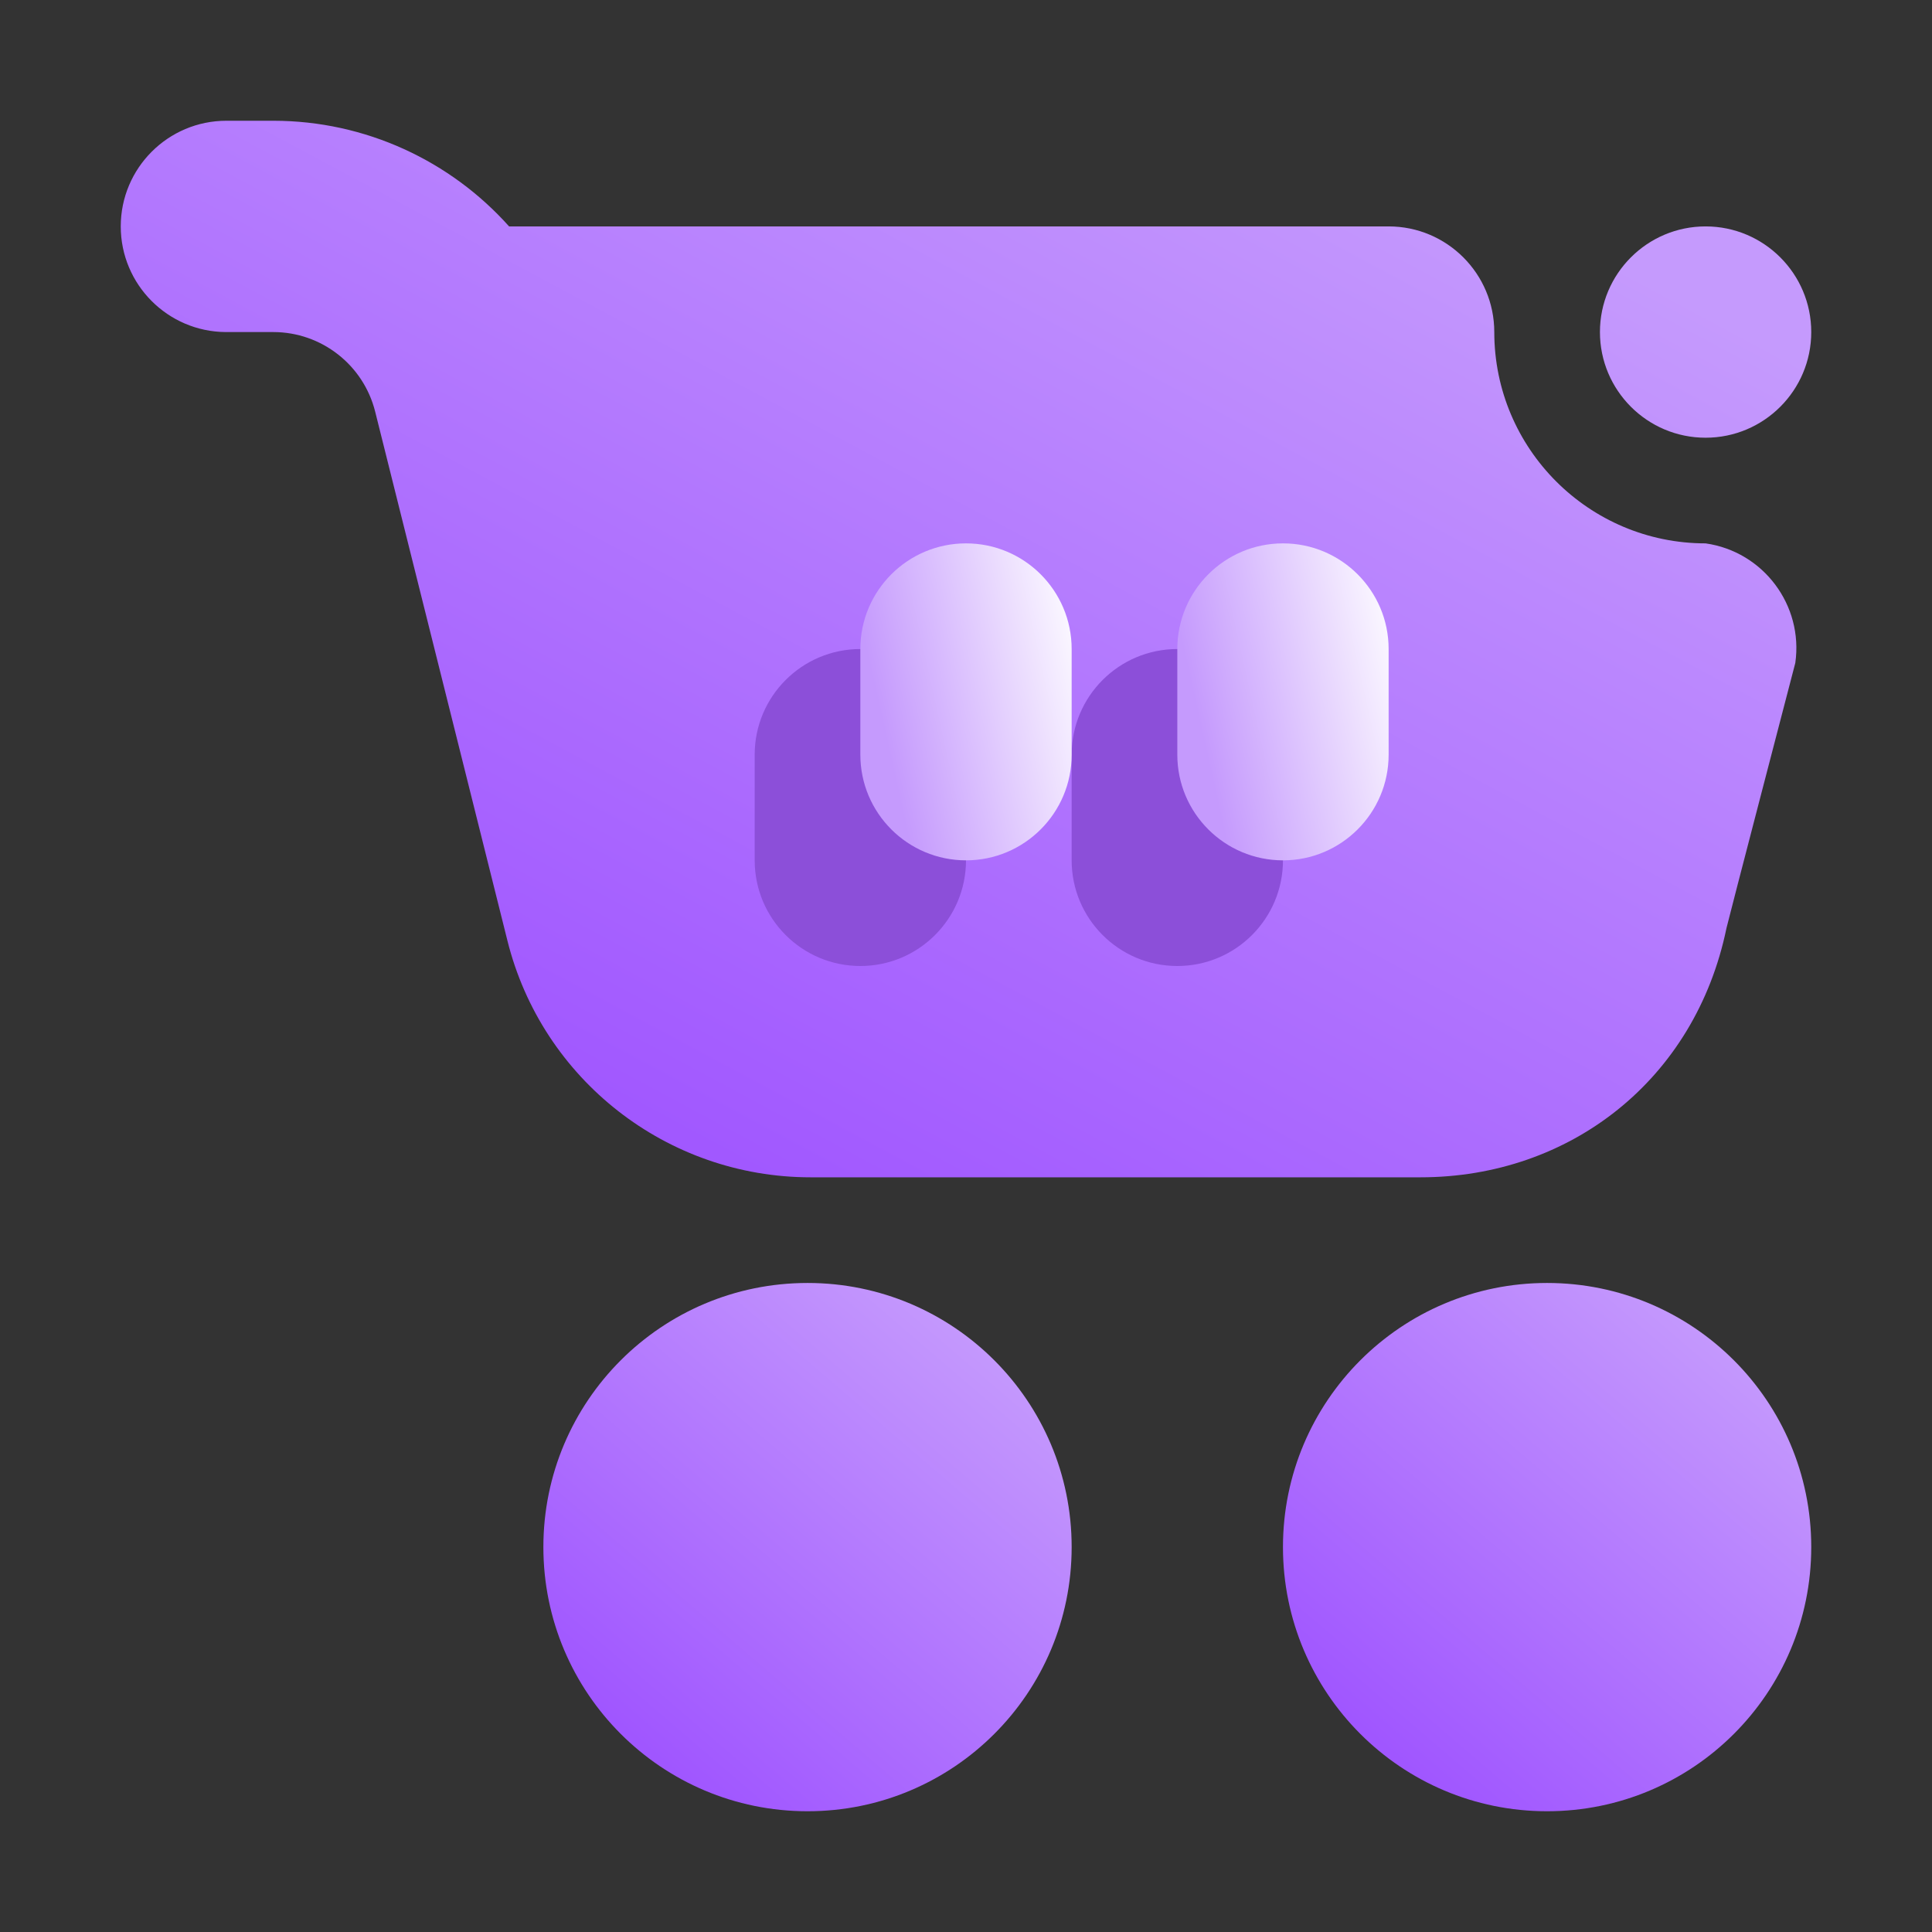 <svg width="16" height="16" viewBox="0 0 16 16" fill="none" xmlns="http://www.w3.org/2000/svg">
<rect x="0" y="0" width="16" height="16" fill="#333333" stroke="none"/>
<path fill-rule="evenodd" clip-rule="evenodd" d="M14.125 4.5C13.159 4.5 12.375 3.716 12.375 2.75C12.375 2.267 11.983 1.875 11.5 1.875H4.216C3.732 1.333 3.028 1 2.263 1C2.06 1 1.875 1 1.875 1C1.392 1 1 1.392 1 1.875C1 2.356 1.389 2.747 1.87 2.75H2.263C2.662 2.75 3.01 3.022 3.107 3.409L4.202 7.789C4.489 8.941 5.525 9.75 6.713 9.75C8.114 9.75 10.309 9.75 11.764 9.75C13.001 9.75 14.039 8.943 14.298 7.686C14.309 7.634 14.868 5.49 14.868 5.49C14.936 5.012 14.603 4.568 14.125 4.5ZM14.125 3.625C14.608 3.625 15 3.233 15 2.75C15 2.267 14.608 1.875 14.125 1.875C13.642 1.875 13.25 2.267 13.25 2.75C13.25 3.233 13.642 3.625 14.125 3.625Z" fill="url(#paint0_linear_8_197)"/>
<path d="M6.688 15C7.896 15 8.875 14.021 8.875 12.812C8.875 11.604 7.896 10.625 6.688 10.625C5.479 10.625 4.5 11.604 4.5 12.812C4.5 14.021 5.479 15 6.688 15Z" fill="url(#paint1_linear_8_197)"/>
<path d="M12.812 15C14.021 15 15 14.021 15 12.812C15 11.604 14.021 10.625 12.812 10.625C11.604 10.625 10.625 11.604 10.625 12.812C10.625 14.021 11.604 15 12.812 15Z" fill="url(#paint2_linear_8_197)"/>
<path fill-rule="evenodd" clip-rule="evenodd" d="M6.25 6.25V7.125C6.25 7.608 6.642 8 7.125 8C7.608 8 8 7.608 8 7.125V6.25C8 5.767 7.608 5.375 7.125 5.375C6.642 5.375 6.25 5.767 6.25 6.25ZM8.875 6.25V7.125C8.875 7.608 9.267 8 9.75 8C10.233 8 10.625 7.608 10.625 7.125V6.25C10.625 5.767 10.233 5.375 9.75 5.375C9.267 5.375 8.875 5.767 8.875 6.25Z" fill="#8C4FD9"/>
<path fill-rule="evenodd" clip-rule="evenodd" d="M7.125 5.375V6.25C7.125 6.733 7.517 7.125 8 7.125C8.483 7.125 8.875 6.733 8.875 6.25V5.375C8.875 4.892 8.483 4.5 8 4.5C7.517 4.5 7.125 4.892 7.125 5.375Z" fill="url(#paint3_linear_8_197)"/>
<path fill-rule="evenodd" clip-rule="evenodd" d="M9.75 5.375V6.25C9.75 6.733 10.142 7.125 10.625 7.125C11.108 7.125 11.5 6.733 11.5 6.25V5.375C11.5 4.892 11.108 4.5 10.625 4.5C10.142 4.5 9.75 4.892 9.75 5.375Z" fill="url(#paint4_linear_8_197)"/>
<defs>
<linearGradient id="paint0_linear_8_197" x1="4.5" y1="9.125" x2="9.378" y2="0.019" gradientUnits="userSpaceOnUse">
<stop stop-color="#A056FF"/>
<stop offset="1" stop-color="#C59AFD"/>
</linearGradient>
<linearGradient id="paint1_linear_8_197" x1="5.594" y1="14.688" x2="8.489" y2="11.31" gradientUnits="userSpaceOnUse">
<stop stop-color="#A056FF"/>
<stop offset="1" stop-color="#C59AFD"/>
</linearGradient>
<linearGradient id="paint2_linear_8_197" x1="11.719" y1="14.688" x2="14.614" y2="11.31" gradientUnits="userSpaceOnUse">
<stop stop-color="#A056FF"/>
<stop offset="1" stop-color="#C59AFD"/>
</linearGradient>
<linearGradient id="paint3_linear_8_197" x1="7.562" y1="7.125" x2="9.369" y2="6.724" gradientUnits="userSpaceOnUse">
<stop stop-color="#C59AFD"/>
<stop offset="1" stop-color="white"/>
</linearGradient>
<linearGradient id="paint4_linear_8_197" x1="10.188" y1="7.125" x2="11.994" y2="6.724" gradientUnits="userSpaceOnUse">
<stop stop-color="#C59AFD"/>
<stop offset="1" stop-color="white"/>
</linearGradient>
</defs>
</svg>
